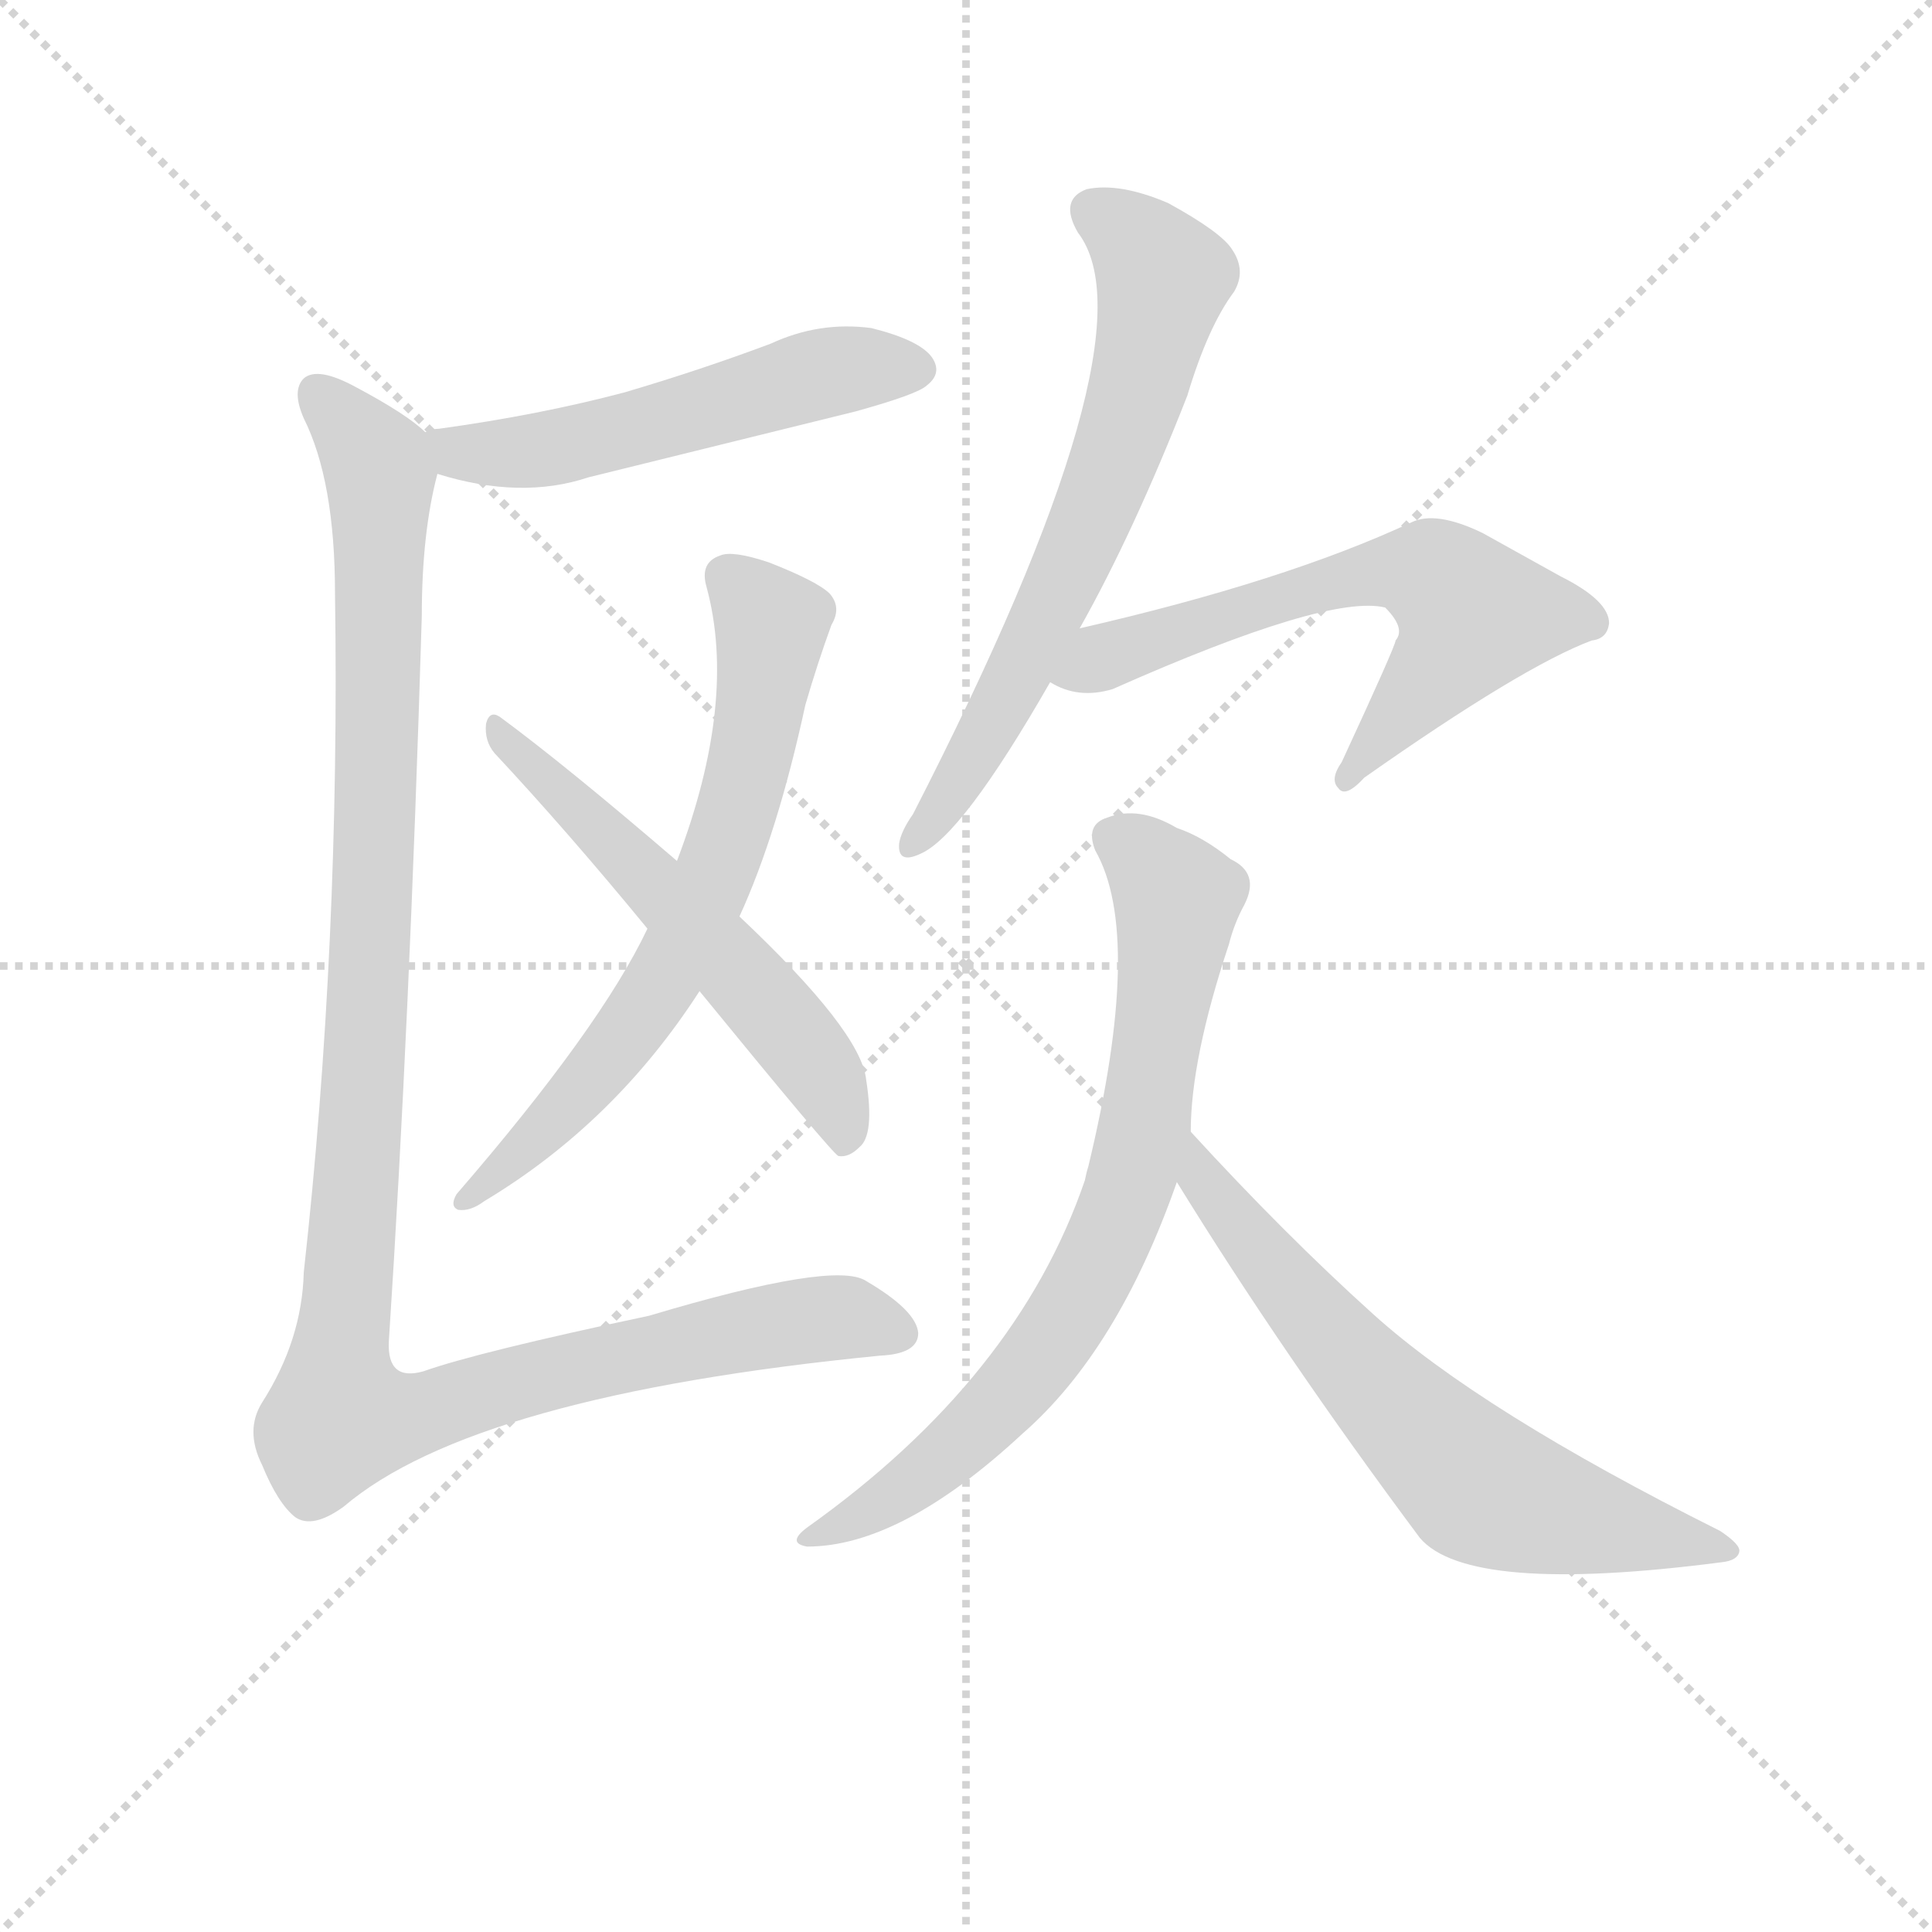 <svg version="1.1" viewBox="0 0 1024 1024" xmlns="http://www.w3.org/2000/svg">
  <g stroke="lightgray" stroke-dasharray="1,1" stroke-width="1" transform="scale(4, 4)">
    <line x1="0" y1="0" x2="256" y2="256"></line>
    <line x1="256" y1="0" x2="0" y2="256"></line>
    <line x1="128" y1="0" x2="128" y2="256"></line>
    <line x1="0" y1="128" x2="256" y2="128"></line>
  </g>
<g transform="scale(0.92, -0.92) translate(60, -900)">
   <style type="text/css">
    @keyframes keyframes0 {
      from {
       stroke: blue;
       stroke-dashoffset: 541;
       stroke-width: 128;
       }
       64% {
       animation-timing-function: step-end;
       stroke: blue;
       stroke-dashoffset: 0;
       stroke-width: 128;
       }
       to {
       stroke: black;
       stroke-width: 1024;
       }
       }
       #make-me-a-hanzi-animation-0 {
         animation: keyframes0 0.69s both;
         animation-delay: 0s;
         animation-timing-function: linear;
       }
    @keyframes keyframes1 {
      from {
       stroke: blue;
       stroke-dashoffset: 682;
       stroke-width: 128;
       }
       69% {
       animation-timing-function: step-end;
       stroke: blue;
       stroke-dashoffset: 0;
       stroke-width: 128;
       }
       to {
       stroke: black;
       stroke-width: 1024;
       }
       }
       #make-me-a-hanzi-animation-1 {
         animation: keyframes1 0.805s both;
         animation-delay: 0.69s;
         animation-timing-function: linear;
       }
    @keyframes keyframes2 {
      from {
       stroke: blue;
       stroke-dashoffset: 571;
       stroke-width: 128;
       }
       65% {
       animation-timing-function: step-end;
       stroke: blue;
       stroke-dashoffset: 0;
       stroke-width: 128;
       }
       to {
       stroke: black;
       stroke-width: 1024;
       }
       }
       #make-me-a-hanzi-animation-2 {
         animation: keyframes2 0.715s both;
         animation-delay: 1.495s;
         animation-timing-function: linear;
       }
    @keyframes keyframes3 {
      from {
       stroke: blue;
       stroke-dashoffset: 1189;
       stroke-width: 128;
       }
       79% {
       animation-timing-function: step-end;
       stroke: blue;
       stroke-dashoffset: 0;
       stroke-width: 128;
       }
       to {
       stroke: black;
       stroke-width: 1024;
       }
       }
       #make-me-a-hanzi-animation-3 {
         animation: keyframes3 1.218s both;
         animation-delay: 2.21s;
         animation-timing-function: linear;
       }
    @keyframes keyframes4 {
      from {
       stroke: blue;
       stroke-dashoffset: 668;
       stroke-width: 128;
       }
       68% {
       animation-timing-function: step-end;
       stroke: blue;
       stroke-dashoffset: 0;
       stroke-width: 128;
       }
       to {
       stroke: black;
       stroke-width: 1024;
       }
       }
       #make-me-a-hanzi-animation-4 {
         animation: keyframes4 0.794s both;
         animation-delay: 3.428s;
         animation-timing-function: linear;
       }
    @keyframes keyframes5 {
      from {
       stroke: blue;
       stroke-dashoffset: 630;
       stroke-width: 128;
       }
       67% {
       animation-timing-function: step-end;
       stroke: blue;
       stroke-dashoffset: 0;
       stroke-width: 128;
       }
       to {
       stroke: black;
       stroke-width: 1024;
       }
       }
       #make-me-a-hanzi-animation-5 {
         animation: keyframes5 0.763s both;
         animation-delay: 4.221s;
         animation-timing-function: linear;
       }
    @keyframes keyframes6 {
      from {
       stroke: blue;
       stroke-dashoffset: 752;
       stroke-width: 128;
       }
       71% {
       animation-timing-function: step-end;
       stroke: blue;
       stroke-dashoffset: 0;
       stroke-width: 128;
       }
       to {
       stroke: black;
       stroke-width: 1024;
       }
       }
       #make-me-a-hanzi-animation-6 {
         animation: keyframes6 0.862s both;
         animation-delay: 4.984s;
         animation-timing-function: linear;
       }
    @keyframes keyframes7 {
      from {
       stroke: blue;
       stroke-dashoffset: 662;
       stroke-width: 128;
       }
       68% {
       animation-timing-function: step-end;
       stroke: blue;
       stroke-dashoffset: 0;
       stroke-width: 128;
       }
       to {
       stroke: black;
       stroke-width: 1024;
       }
       }
       #make-me-a-hanzi-animation-7 {
         animation: keyframes7 0.789s both;
         animation-delay: 5.846s;
         animation-timing-function: linear;
       }
</style>
<path d="M 192.0 627.0 Q 240.0 612.0 279.0 625.0 L 433.0 663.0 Q 469.0 673.0 474.0 678.0 Q 483.0 685.0 477.0 694.0 Q 470.0 704.0 442.0 711.0 Q 412.0 715.0 384.0 702.0 Q 344.0 687.0 300.0 674.0 Q 251.0 661.0 193.0 653.0 Q 189.0 653.0 185.0 651.0 C 156.0 644.0 163.0 635.0 192.0 627.0 Z" fill="lightgray"></path> 
<path d="M 366.0 372.0 Q 388.0 420.0 404.0 494.0 Q 411.0 518.0 419.0 540.0 Q 425.0 550.0 418.0 558.0 Q 411.0 565.0 383.0 576.0 Q 362.0 583.0 355.0 580.0 Q 343.0 576.0 347.0 562.0 Q 365.0 496.0 330.0 404.0 L 313.0 365.0 Q 286.0 308.0 203.0 212.0 Q 199.0 205.0 204.0 203.0 Q 211.0 202.0 219.0 208.0 Q 294.0 253.0 343.0 329.0 L 366.0 372.0 Z" fill="lightgray"></path> 
<path d="M 343.0 329.0 Q 419.0 236.0 423.0 234.0 Q 429.0 233.0 435.0 239.0 Q 444.0 246.0 439.0 278.0 Q 436.0 306.0 366.0 372.0 L 330.0 404.0 Q 266.0 459.0 228.0 487.0 Q 222.0 491.0 220.0 483.0 Q 219.0 473.0 225.0 466.0 Q 267.0 421.0 313.0 365.0 L 343.0 329.0 Z" fill="lightgray"></path> 
<path d="M 185.0 651.0 Q 175.0 661.0 145.0 677.0 Q 123.0 689.0 115.0 682.0 Q 108.0 675.0 115.0 659.0 Q 133.0 623.0 133.0 558.0 Q 136.0 356.0 115.0 167.0 Q 114.0 128.0 91.0 92.0 Q 81.0 76.0 91.0 56.0 Q 100.0 34.0 110.0 26.0 Q 120.0 19.0 138.0 32.0 Q 213.0 96.0 447.0 119.0 Q 469.0 120.0 469.0 132.0 Q 468.0 145.0 439.0 162.0 Q 421.0 174.0 314.0 142.0 Q 215.0 121.0 184.0 110.0 Q 163.0 104.0 164.0 127.0 Q 176.0 311.0 183.0 545.0 Q 183.0 593.0 192.0 627.0 C 195.0 644.0 195.0 644.0 185.0 651.0 Z" fill="lightgray"></path> 
<path d="M 562.0 538.0 Q 593.0 593.0 624.0 672.0 Q 636.0 712.0 651.0 732.0 Q 658.0 744.0 650.0 756.0 Q 644.0 766.0 613.0 783.0 Q 585.0 795.0 566.0 791.0 Q 550.0 785.0 561.0 766.0 Q 607.0 706.0 466.0 431.0 Q 459.0 421.0 458.0 414.0 Q 457.0 402.0 470.0 408.0 Q 494.0 418.0 545.0 507.0 L 562.0 538.0 Z" fill="lightgray"></path> 
<path d="M 545.0 507.0 Q 561.0 497.0 581.0 503.0 Q 705.0 558.0 738.0 550.0 Q 750.0 538.0 744.0 531.0 Q 744.0 528.0 713.0 461.0 Q 706.0 451.0 711.0 446.0 Q 715.0 440.0 726.0 452.0 Q 817.0 516.0 857.0 531.0 Q 866.0 532.0 867.0 541.0 Q 867.0 554.0 839.0 568.0 L 794.0 593.0 Q 767.0 606.0 753.0 599.0 Q 680.0 565.0 562.0 538.0 C 533.0 531.0 517.0 519.0 545.0 507.0 Z" fill="lightgray"></path> 
<path d="M 626.0 248.0 Q 626.0 290.0 648.0 356.0 Q 651.0 368.0 657.0 379.0 Q 666.0 397.0 649.0 405.0 Q 633.0 418.0 618.0 423.0 Q 596.0 436.0 578.0 429.0 Q 565.0 425.0 571.0 410.0 Q 599.0 361.0 567.0 228.0 Q 566.0 225.0 565.0 220.0 Q 526.0 106.0 405.0 20.0 Q 393.0 11.0 405.0 9.0 Q 459.0 9.0 529.0 74.0 Q 584.0 122.0 618.0 219.0 L 626.0 248.0 Z" fill="lightgray"></path> 
<path d="M 618.0 219.0 Q 679.0 120.0 758.0 14.0 Q 786.0 -19.0 932.0 0.0 Q 941.0 1.0 942.0 6.0 Q 943.0 10.0 931.0 18.0 Q 793.0 87.0 731.0 143.0 Q 680.0 189.0 626.0 248.0 C 606.0 270.0 602.0 244.0 618.0 219.0 Z" fill="lightgray"></path> 
      <clipPath id="make-me-a-hanzi-clip-0">
      <path d="M 192.0 627.0 Q 240.0 612.0 279.0 625.0 L 433.0 663.0 Q 469.0 673.0 474.0 678.0 Q 483.0 685.0 477.0 694.0 Q 470.0 704.0 442.0 711.0 Q 412.0 715.0 384.0 702.0 Q 344.0 687.0 300.0 674.0 Q 251.0 661.0 193.0 653.0 Q 189.0 653.0 185.0 651.0 C 156.0 644.0 163.0 635.0 192.0 627.0 Z" fill="lightgray"></path>
      </clipPath>
      <path clip-path="url(#make-me-a-hanzi-clip-0)" d="M 190.0 646.0 L 244.0 640.0 L 411.0 685.0 L 469.0 687.0 " fill="none" id="make-me-a-hanzi-animation-0" stroke-dasharray="413 826" stroke-linecap="round"></path>

      <clipPath id="make-me-a-hanzi-clip-1">
      <path d="M 366.0 372.0 Q 388.0 420.0 404.0 494.0 Q 411.0 518.0 419.0 540.0 Q 425.0 550.0 418.0 558.0 Q 411.0 565.0 383.0 576.0 Q 362.0 583.0 355.0 580.0 Q 343.0 576.0 347.0 562.0 Q 365.0 496.0 330.0 404.0 L 313.0 365.0 Q 286.0 308.0 203.0 212.0 Q 199.0 205.0 204.0 203.0 Q 211.0 202.0 219.0 208.0 Q 294.0 253.0 343.0 329.0 L 366.0 372.0 Z" fill="lightgray"></path>
      </clipPath>
      <path clip-path="url(#make-me-a-hanzi-clip-1)" d="M 358.0 568.0 L 380.0 546.0 L 384.0 533.0 L 375.0 473.0 L 353.0 399.0 L 327.0 344.0 L 286.0 284.0 L 222.0 218.0 L 213.0 217.0 L 211.0 208.0 " fill="none" id="make-me-a-hanzi-animation-1" stroke-dasharray="554 1108" stroke-linecap="round"></path>

      <clipPath id="make-me-a-hanzi-clip-2">
      <path d="M 343.0 329.0 Q 419.0 236.0 423.0 234.0 Q 429.0 233.0 435.0 239.0 Q 444.0 246.0 439.0 278.0 Q 436.0 306.0 366.0 372.0 L 330.0 404.0 Q 266.0 459.0 228.0 487.0 Q 222.0 491.0 220.0 483.0 Q 219.0 473.0 225.0 466.0 Q 267.0 421.0 313.0 365.0 L 343.0 329.0 Z" fill="lightgray"></path>
      </clipPath>
      <path clip-path="url(#make-me-a-hanzi-clip-2)" d="M 227.0 479.0 L 385.0 318.0 L 416.0 277.0 L 427.0 241.0 " fill="none" id="make-me-a-hanzi-animation-2" stroke-dasharray="443 886" stroke-linecap="round"></path>

      <clipPath id="make-me-a-hanzi-clip-3">
      <path d="M 185.0 651.0 Q 175.0 661.0 145.0 677.0 Q 123.0 689.0 115.0 682.0 Q 108.0 675.0 115.0 659.0 Q 133.0 623.0 133.0 558.0 Q 136.0 356.0 115.0 167.0 Q 114.0 128.0 91.0 92.0 Q 81.0 76.0 91.0 56.0 Q 100.0 34.0 110.0 26.0 Q 120.0 19.0 138.0 32.0 Q 213.0 96.0 447.0 119.0 Q 469.0 120.0 469.0 132.0 Q 468.0 145.0 439.0 162.0 Q 421.0 174.0 314.0 142.0 Q 215.0 121.0 184.0 110.0 Q 163.0 104.0 164.0 127.0 Q 176.0 311.0 183.0 545.0 Q 183.0 593.0 192.0 627.0 C 195.0 644.0 195.0 644.0 185.0 651.0 Z" fill="lightgray"></path>
      </clipPath>
      <path clip-path="url(#make-me-a-hanzi-clip-3)" d="M 123.0 674.0 L 159.0 626.0 L 155.0 387.0 L 136.0 83.0 L 178.0 85.0 L 377.0 136.0 L 427.0 141.0 L 458.0 133.0 " fill="none" id="make-me-a-hanzi-animation-3" stroke-dasharray="1061 2122" stroke-linecap="round"></path>

      <clipPath id="make-me-a-hanzi-clip-4">
      <path d="M 562.0 538.0 Q 593.0 593.0 624.0 672.0 Q 636.0 712.0 651.0 732.0 Q 658.0 744.0 650.0 756.0 Q 644.0 766.0 613.0 783.0 Q 585.0 795.0 566.0 791.0 Q 550.0 785.0 561.0 766.0 Q 607.0 706.0 466.0 431.0 Q 459.0 421.0 458.0 414.0 Q 457.0 402.0 470.0 408.0 Q 494.0 418.0 545.0 507.0 L 562.0 538.0 Z" fill="lightgray"></path>
      </clipPath>
      <path clip-path="url(#make-me-a-hanzi-clip-4)" d="M 571.0 777.0 L 597.0 758.0 L 610.0 740.0 L 595.0 674.0 L 575.0 616.0 L 523.0 505.0 L 466.0 416.0 " fill="none" id="make-me-a-hanzi-animation-4" stroke-dasharray="540 1080" stroke-linecap="round"></path>

      <clipPath id="make-me-a-hanzi-clip-5">
      <path d="M 545.0 507.0 Q 561.0 497.0 581.0 503.0 Q 705.0 558.0 738.0 550.0 Q 750.0 538.0 744.0 531.0 Q 744.0 528.0 713.0 461.0 Q 706.0 451.0 711.0 446.0 Q 715.0 440.0 726.0 452.0 Q 817.0 516.0 857.0 531.0 Q 866.0 532.0 867.0 541.0 Q 867.0 554.0 839.0 568.0 L 794.0 593.0 Q 767.0 606.0 753.0 599.0 Q 680.0 565.0 562.0 538.0 C 533.0 531.0 517.0 519.0 545.0 507.0 Z" fill="lightgray"></path>
      </clipPath>
      <path clip-path="url(#make-me-a-hanzi-clip-5)" d="M 553.0 509.0 L 576.0 522.0 L 687.0 559.0 L 744.0 572.0 L 766.0 568.0 L 789.0 544.0 L 716.0 453.0 " fill="none" id="make-me-a-hanzi-animation-5" stroke-dasharray="502 1004" stroke-linecap="round"></path>

      <clipPath id="make-me-a-hanzi-clip-6">
      <path d="M 626.0 248.0 Q 626.0 290.0 648.0 356.0 Q 651.0 368.0 657.0 379.0 Q 666.0 397.0 649.0 405.0 Q 633.0 418.0 618.0 423.0 Q 596.0 436.0 578.0 429.0 Q 565.0 425.0 571.0 410.0 Q 599.0 361.0 567.0 228.0 Q 566.0 225.0 565.0 220.0 Q 526.0 106.0 405.0 20.0 Q 393.0 11.0 405.0 9.0 Q 459.0 9.0 529.0 74.0 Q 584.0 122.0 618.0 219.0 L 626.0 248.0 Z" fill="lightgray"></path>
      </clipPath>
      <path clip-path="url(#make-me-a-hanzi-clip-6)" d="M 581.0 417.0 L 601.0 404.0 L 617.0 379.0 L 599.0 248.0 L 586.0 203.0 L 551.0 135.0 L 508.0 82.0 L 468.0 47.0 L 411.0 15.0 " fill="none" id="make-me-a-hanzi-animation-6" stroke-dasharray="624 1248" stroke-linecap="round"></path>

      <clipPath id="make-me-a-hanzi-clip-7">
      <path d="M 618.0 219.0 Q 679.0 120.0 758.0 14.0 Q 786.0 -19.0 932.0 0.0 Q 941.0 1.0 942.0 6.0 Q 943.0 10.0 931.0 18.0 Q 793.0 87.0 731.0 143.0 Q 680.0 189.0 626.0 248.0 C 606.0 270.0 602.0 244.0 618.0 219.0 Z" fill="lightgray"></path>
      </clipPath>
      <path clip-path="url(#make-me-a-hanzi-clip-7)" d="M 629.0 240.0 L 633.0 220.0 L 699.0 138.0 L 789.0 46.0 L 851.0 24.0 L 935.0 6.0 " fill="none" id="make-me-a-hanzi-animation-7" stroke-dasharray="534 1068" stroke-linecap="round"></path>

</g>
</svg>
